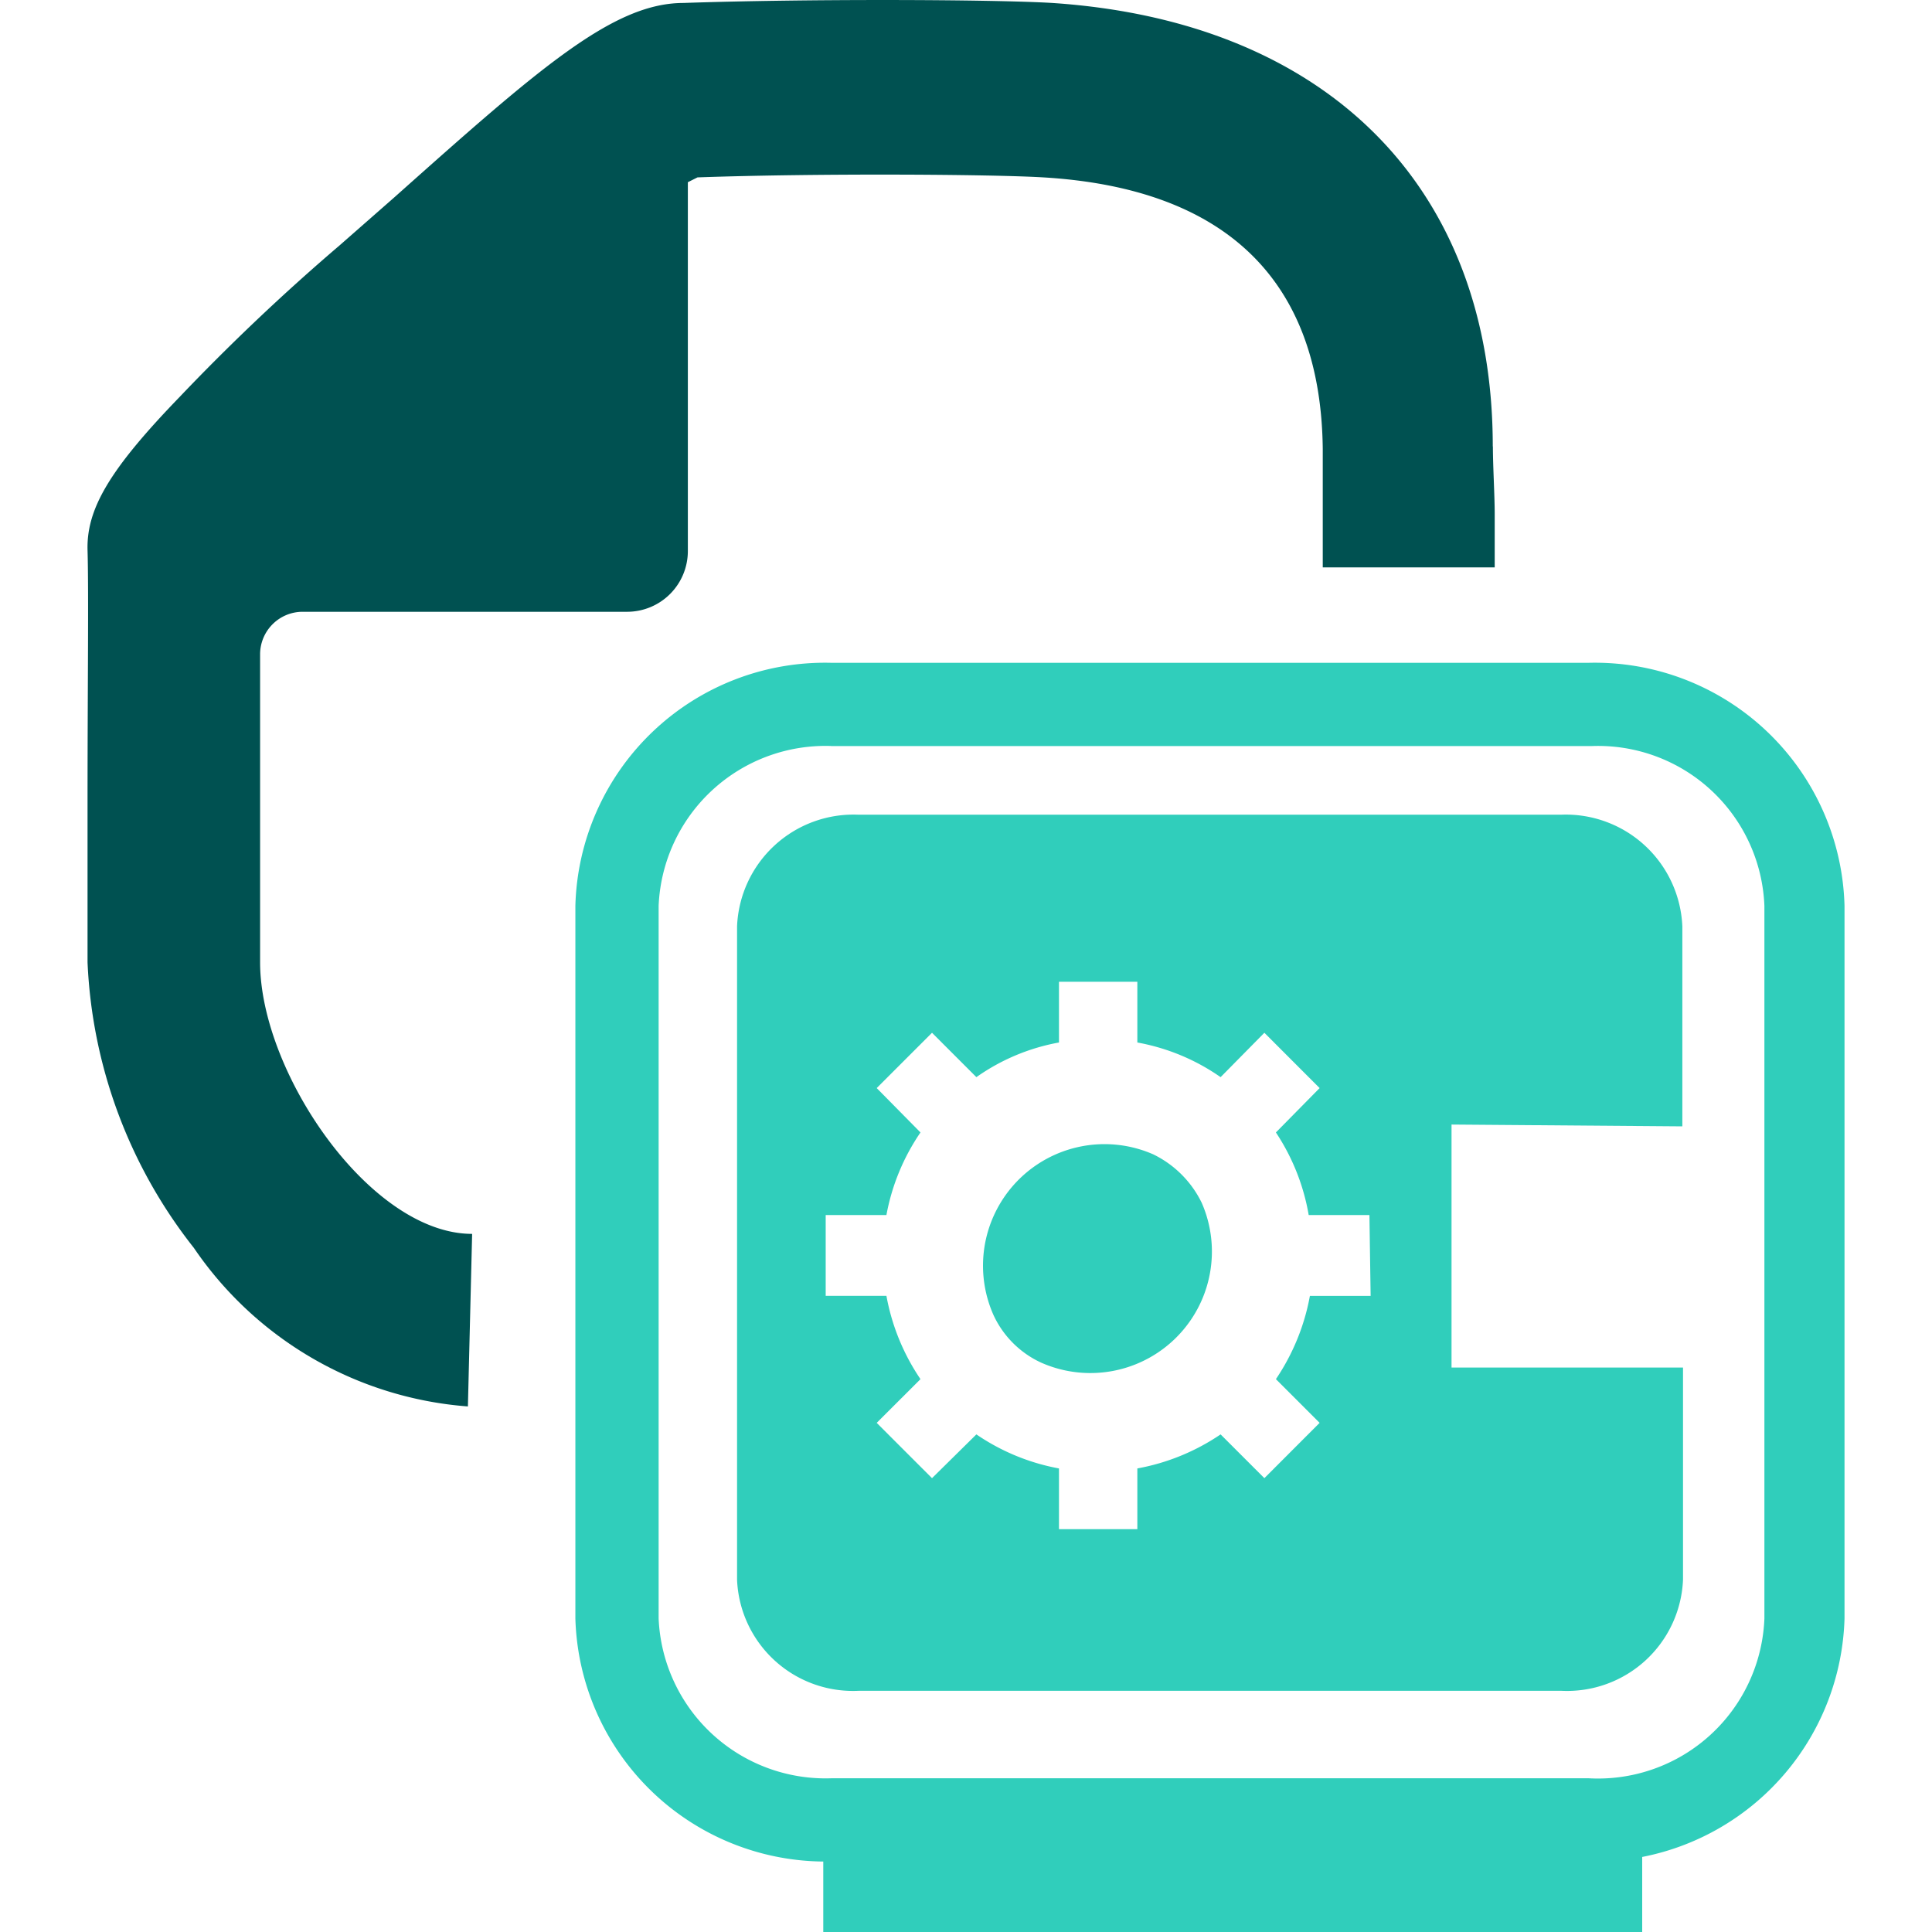 <svg xmlns="http://www.w3.org/2000/svg" width="32" height="32" fill="none"><path fill="#30CEBB" d="M17.919 18.986a2.01 2.01 0 011.181.133c.351.17.635.454.805.805a2.013 2.013 0 01-2.657 2.647 1.61 1.61 0 01-.795-.795 2.013 2.013 0 011.466-2.79z"/><path fill="#30CEBB" fill-rule="evenodd" d="M27.865 18.656v-3.31a1.933 1.933 0 00-2.013-1.852H14.22a1.931 1.931 0 00-2.012 1.851v10.818a1.922 1.922 0 002.012 1.842h11.643a1.922 1.922 0 002.013-1.842v-3.512h-3.834v-4.025l3.824.03zm-5.162 2.808h-1.007c-.09.494-.282.963-.563 1.379l.724.724-.915.916-.725-.725a3.602 3.602 0 01-1.379.564v1.006H17.54v-1.006a3.563 3.563 0 01-1.368-.564l-.735.725-.916-.916.725-.724a3.602 3.602 0 01-.564-1.38h-1.006v-1.338h1.006c.09-.49.282-.956.564-1.368l-.725-.735.916-.916.735.735a3.432 3.432 0 011.368-.574v-1.006h1.298v1.006c.496.09.966.285 1.379.574l.725-.735.915.916-.724.735c.274.413.46.88.543 1.368h1.006l.02 1.339z" clip-rule="evenodd"/><path fill="#30CEBB" fill-rule="evenodd" d="M10.818 29.693a4.146 4.146 0 002.818 1.14V32H27.2v-1.243a4.146 4.146 0 003.351-3.95V15.003a4.136 4.136 0 00-4.237-4.025H13.766a4.136 4.136 0 00-4.236 4.025v11.804a4.146 4.146 0 001.288 2.886zm2.948-17.337a2.767 2.767 0 00-2.857 2.647v11.804a2.767 2.767 0 002.857 2.647h12.55a2.758 2.758 0 002.908-2.647V15.003a2.757 2.757 0 00-2.858-2.646h-12.6z" clip-rule="evenodd"/><path fill="#005151" d="M24.725 7.395c0-4.317-2.767-7.044-7.296-7.346-1.006-.06-4.095-.07-6.108 0-1.167 0-2.385 1.077-4.79 3.22l-.906.795A35.443 35.443 0 002.97 6.58C1.812 7.778 1.43 8.432 1.45 9.116c.02.684 0 2.325 0 4.116v2.707a8.202 8.202 0 001.761 4.73 6.038 6.038 0 004.539 2.626l.07-2.858c-1.69 0-3.512-2.677-3.512-4.498v-5.102a.705.705 0 01.704-.704h5.374a1.006 1.006 0 001.007-1.007V3.018l.16-.08c2.013-.071 4.881-.051 5.727 0 3.018.18 4.598 1.7 4.629 4.498v1.962h2.848v-.886c0-.302-.03-.795-.03-1.117z"/></svg>